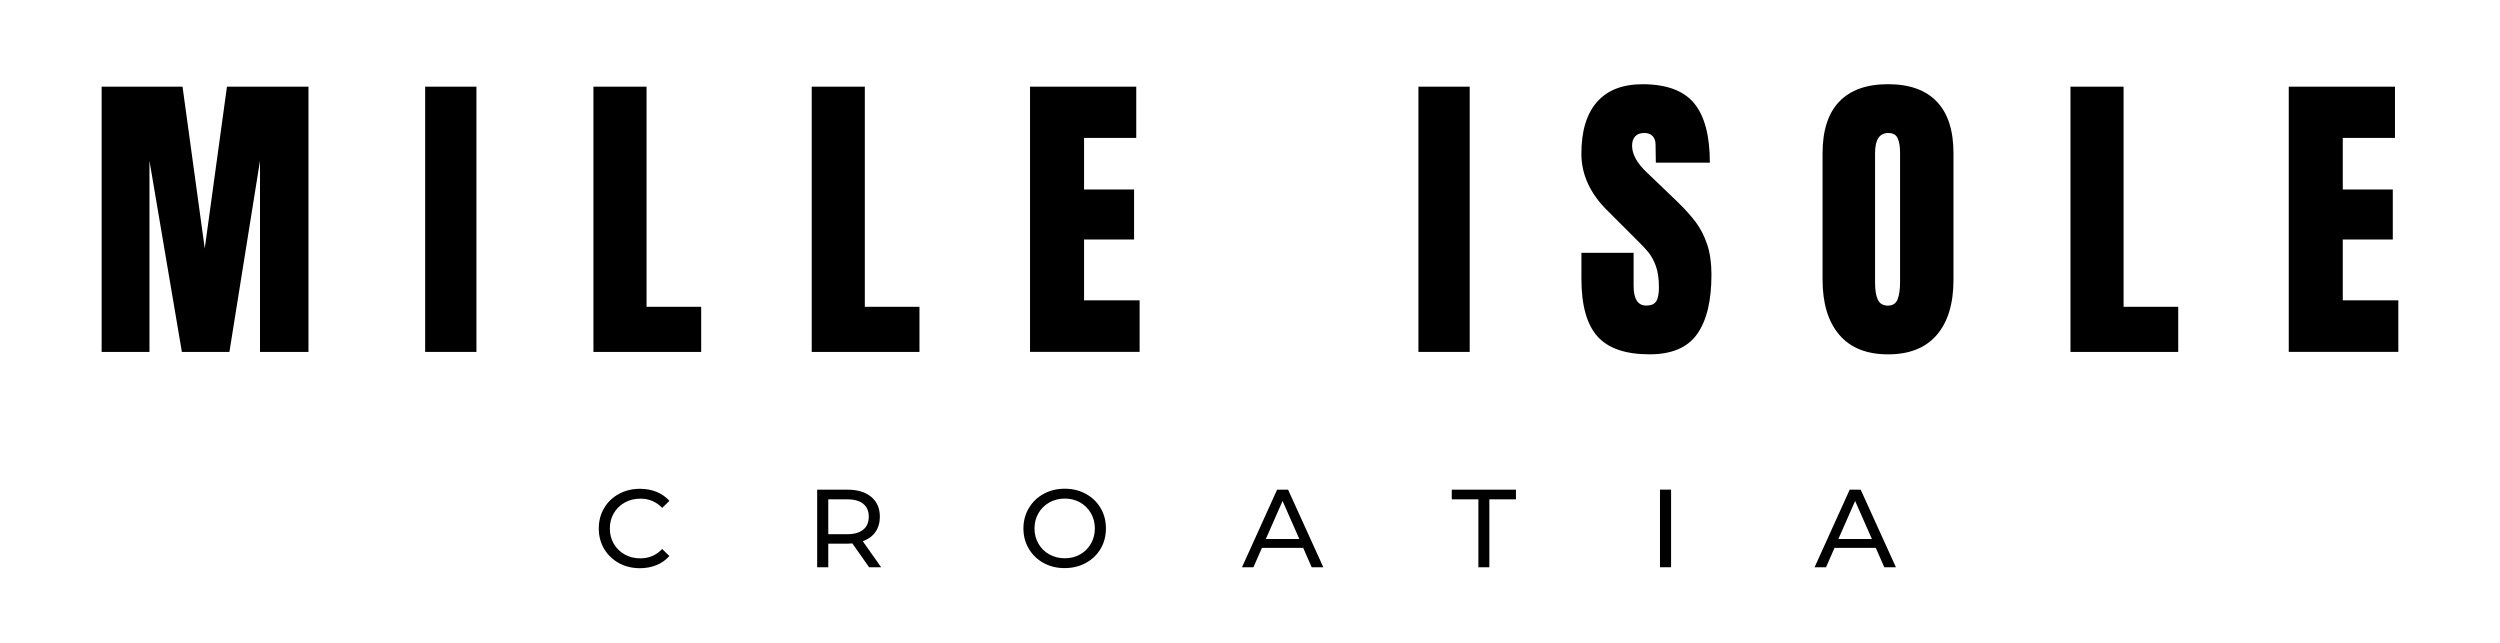 <?xml version="1.0" encoding="utf-8"?>
<!-- Generator: Adobe Illustrator 24.0.2, SVG Export Plug-In . SVG Version: 6.00 Build 0)  -->
<svg version="1.1" id="Layer_1" xmlns="http://www.w3.org/2000/svg" xmlns:xlink="http://www.w3.org/1999/xlink" x="0px" y="0px"
	 viewBox="0 0 653.86 168.28" style="enable-background:new 0 0 653.86 168.28;" xml:space="preserve">
<g>
	<path d="M26.58,92.03V22.67h21.16l5.81,42.31l5.81-42.31h21.32v69.37H68V42.05l-8,49.99H47.57l-8.48-49.99v49.99H26.58z"/>
	<path d="M111.2,92.03V22.67h13.41v69.37H111.2z"/>
	<path d="M155.21,92.03V22.67h13.89v57.58h14.29v11.79H155.21z"/>
	<path d="M212.3,92.03V22.67h13.89v57.58h14.29v11.79H212.3z"/>
	<path d="M269.4,92.03V22.67h27.78v13.4h-13.65v13.49h13.08v13.08h-13.08v15.91h14.53v13.48H269.4z"/>
	<path d="M370.98,92.03V22.67h13.41v69.37H370.98z"/>
	<path d="M417.81,87.99c-2.8-3.12-4.2-8.16-4.2-15.1v-6.78h13.65v8.64c0,3.45,1.1,5.17,3.31,5.17c1.24,0,2.1-0.36,2.58-1.09
		c0.49-0.73,0.73-1.95,0.73-3.67c0-2.26-0.27-4.13-0.81-5.61c-0.54-1.48-1.23-2.72-2.06-3.71c-0.84-0.99-2.33-2.54-4.48-4.64
		l-5.98-5.98c-4.63-4.52-6.95-9.53-6.95-15.02c0-5.92,1.36-10.43,4.08-13.53c2.72-3.1,6.69-4.64,11.91-4.64
		c6.25,0,10.74,1.66,13.49,4.97c2.74,3.31,4.12,8.49,4.12,15.54h-14.13L433,37.77c0-0.91-0.26-1.64-0.77-2.18
		c-0.51-0.54-1.23-0.81-2.14-0.81c-1.08,0-1.89,0.3-2.42,0.89c-0.54,0.59-0.81,1.4-0.81,2.42c0,2.26,1.29,4.6,3.88,7.03l8.08,7.75
		c1.88,1.83,3.44,3.57,4.68,5.21c1.24,1.64,2.23,3.58,2.99,5.81c0.75,2.24,1.13,4.89,1.13,7.95c0,6.84-1.25,12.02-3.75,15.54
		c-2.5,3.53-6.64,5.29-12.4,5.29C425.16,92.68,420.61,91.12,417.81,87.99z"/>
	<path d="M481.04,87.55c-2.91-3.42-4.36-8.22-4.36-14.41V40.11c0-5.98,1.45-10.49,4.36-13.53c2.91-3.04,7.16-4.56,12.76-4.56
		c5.6,0,9.85,1.52,12.76,4.56c2.91,3.04,4.36,7.55,4.36,13.53v33.03c0,6.25-1.45,11.06-4.36,14.45c-2.91,3.39-7.16,5.09-12.76,5.09
		C488.2,92.68,483.95,90.97,481.04,87.55z M496.3,78.3c0.43-1.08,0.65-2.58,0.65-4.52V39.87c0-1.51-0.2-2.73-0.61-3.67
		c-0.4-0.94-1.23-1.41-2.46-1.41c-2.32,0-3.47,1.75-3.47,5.25v33.84c0,1.99,0.24,3.5,0.73,4.52c0.49,1.02,1.37,1.53,2.66,1.53
		C495.04,79.92,495.87,79.38,496.3,78.3z"/>
	<path d="M541.52,92.03V22.67h13.89v57.58h14.29v11.79H541.52z"/>
	<path d="M598.61,92.03V22.67h27.78v13.4h-13.65v13.49h13.08v13.08h-13.08v15.91h14.53v13.48H598.61z"/>
</g>
<g>
	<path d="M161.84,147.25c-1.63-0.9-2.91-2.14-3.84-3.71c-0.93-1.58-1.39-3.35-1.39-5.32c0-1.97,0.46-3.75,1.39-5.32
		c0.93-1.58,2.21-2.81,3.86-3.71c1.64-0.9,3.48-1.35,5.51-1.35c1.58,0,3.04,0.27,4.35,0.8c1.31,0.53,2.44,1.32,3.36,2.36l-1.89,1.83
		c-1.53-1.6-3.43-2.41-5.71-2.41c-1.51,0-2.87,0.34-4.09,1.02c-1.22,0.68-2.17,1.61-2.86,2.8c-0.69,1.19-1.03,2.52-1.03,3.99
		c0,1.47,0.34,2.8,1.03,3.99c0.69,1.19,1.64,2.12,2.86,2.8c1.22,0.68,2.58,1.01,4.09,1.01c2.26,0,4.17-0.81,5.71-2.44l1.89,1.83
		c-0.93,1.04-2.05,1.84-3.38,2.38c-1.32,0.54-2.78,0.81-4.36,0.81C165.3,148.6,163.47,148.15,161.84,147.25z"/>
	<path d="M227.31,148.36l-4.38-6.23c-0.54,0.04-0.97,0.06-1.28,0.06h-5.02v6.18h-2.9v-20.3h7.92c2.63,0,4.7,0.63,6.21,1.88
		c1.51,1.26,2.26,2.99,2.26,5.19c0,1.57-0.39,2.9-1.16,4c-0.77,1.1-1.88,1.9-3.31,2.41l4.81,6.81H227.31z M225.77,138.53
		c0.97-0.79,1.45-1.92,1.45-3.39c0-1.47-0.48-2.6-1.45-3.38c-0.97-0.78-2.37-1.17-4.21-1.17h-4.93v9.13h4.93
		C223.4,139.72,224.8,139.33,225.77,138.53z"/>
	<path d="M272.95,147.25c-1.64-0.9-2.93-2.14-3.87-3.73c-0.94-1.58-1.41-3.35-1.41-5.31c0-1.95,0.47-3.72,1.41-5.31
		c0.94-1.58,2.23-2.83,3.87-3.73c1.64-0.9,3.49-1.35,5.54-1.35c2.03,0,3.87,0.45,5.51,1.35c1.64,0.9,2.93,2.14,3.86,3.71
		c0.93,1.58,1.39,3.35,1.39,5.32c0,1.97-0.46,3.75-1.39,5.32c-0.93,1.58-2.21,2.81-3.86,3.71c-1.64,0.9-3.48,1.35-5.51,1.35
		C276.44,148.6,274.6,148.15,272.95,147.25z M282.51,145c1.19-0.68,2.13-1.61,2.81-2.8c0.69-1.19,1.03-2.52,1.03-3.99
		c0-1.47-0.34-2.8-1.03-3.99c-0.69-1.19-1.62-2.12-2.81-2.8s-2.53-1.02-4.02-1.02s-2.84,0.34-4.05,1.02
		c-1.21,0.68-2.16,1.61-2.84,2.8c-0.69,1.19-1.03,2.52-1.03,3.99c0,1.47,0.34,2.8,1.03,3.99c0.69,1.19,1.63,2.12,2.84,2.8
		c1.21,0.68,2.56,1.01,4.05,1.01S281.32,145.68,282.51,145z"/>
	<path d="M340.84,143.29h-10.79l-2.23,5.08h-2.99l9.19-20.3h2.87l9.22,20.3h-3.04L340.84,143.29z M339.83,140.97l-4.38-9.95
		l-4.38,9.95H339.83z"/>
	<path d="M386.66,130.59h-6.96v-2.52h16.79v2.52h-6.96v17.78h-2.87V130.59z"/>
	<path d="M434.16,128.06h2.9v20.3h-2.9V128.06z"/>
	<path d="M490.6,143.29h-10.79l-2.23,5.08h-2.99l9.19-20.3h2.87l9.22,20.3h-3.04L490.6,143.29z M489.58,140.97l-4.38-9.95
		l-4.38,9.95H489.58z"/>
</g>
</svg>
